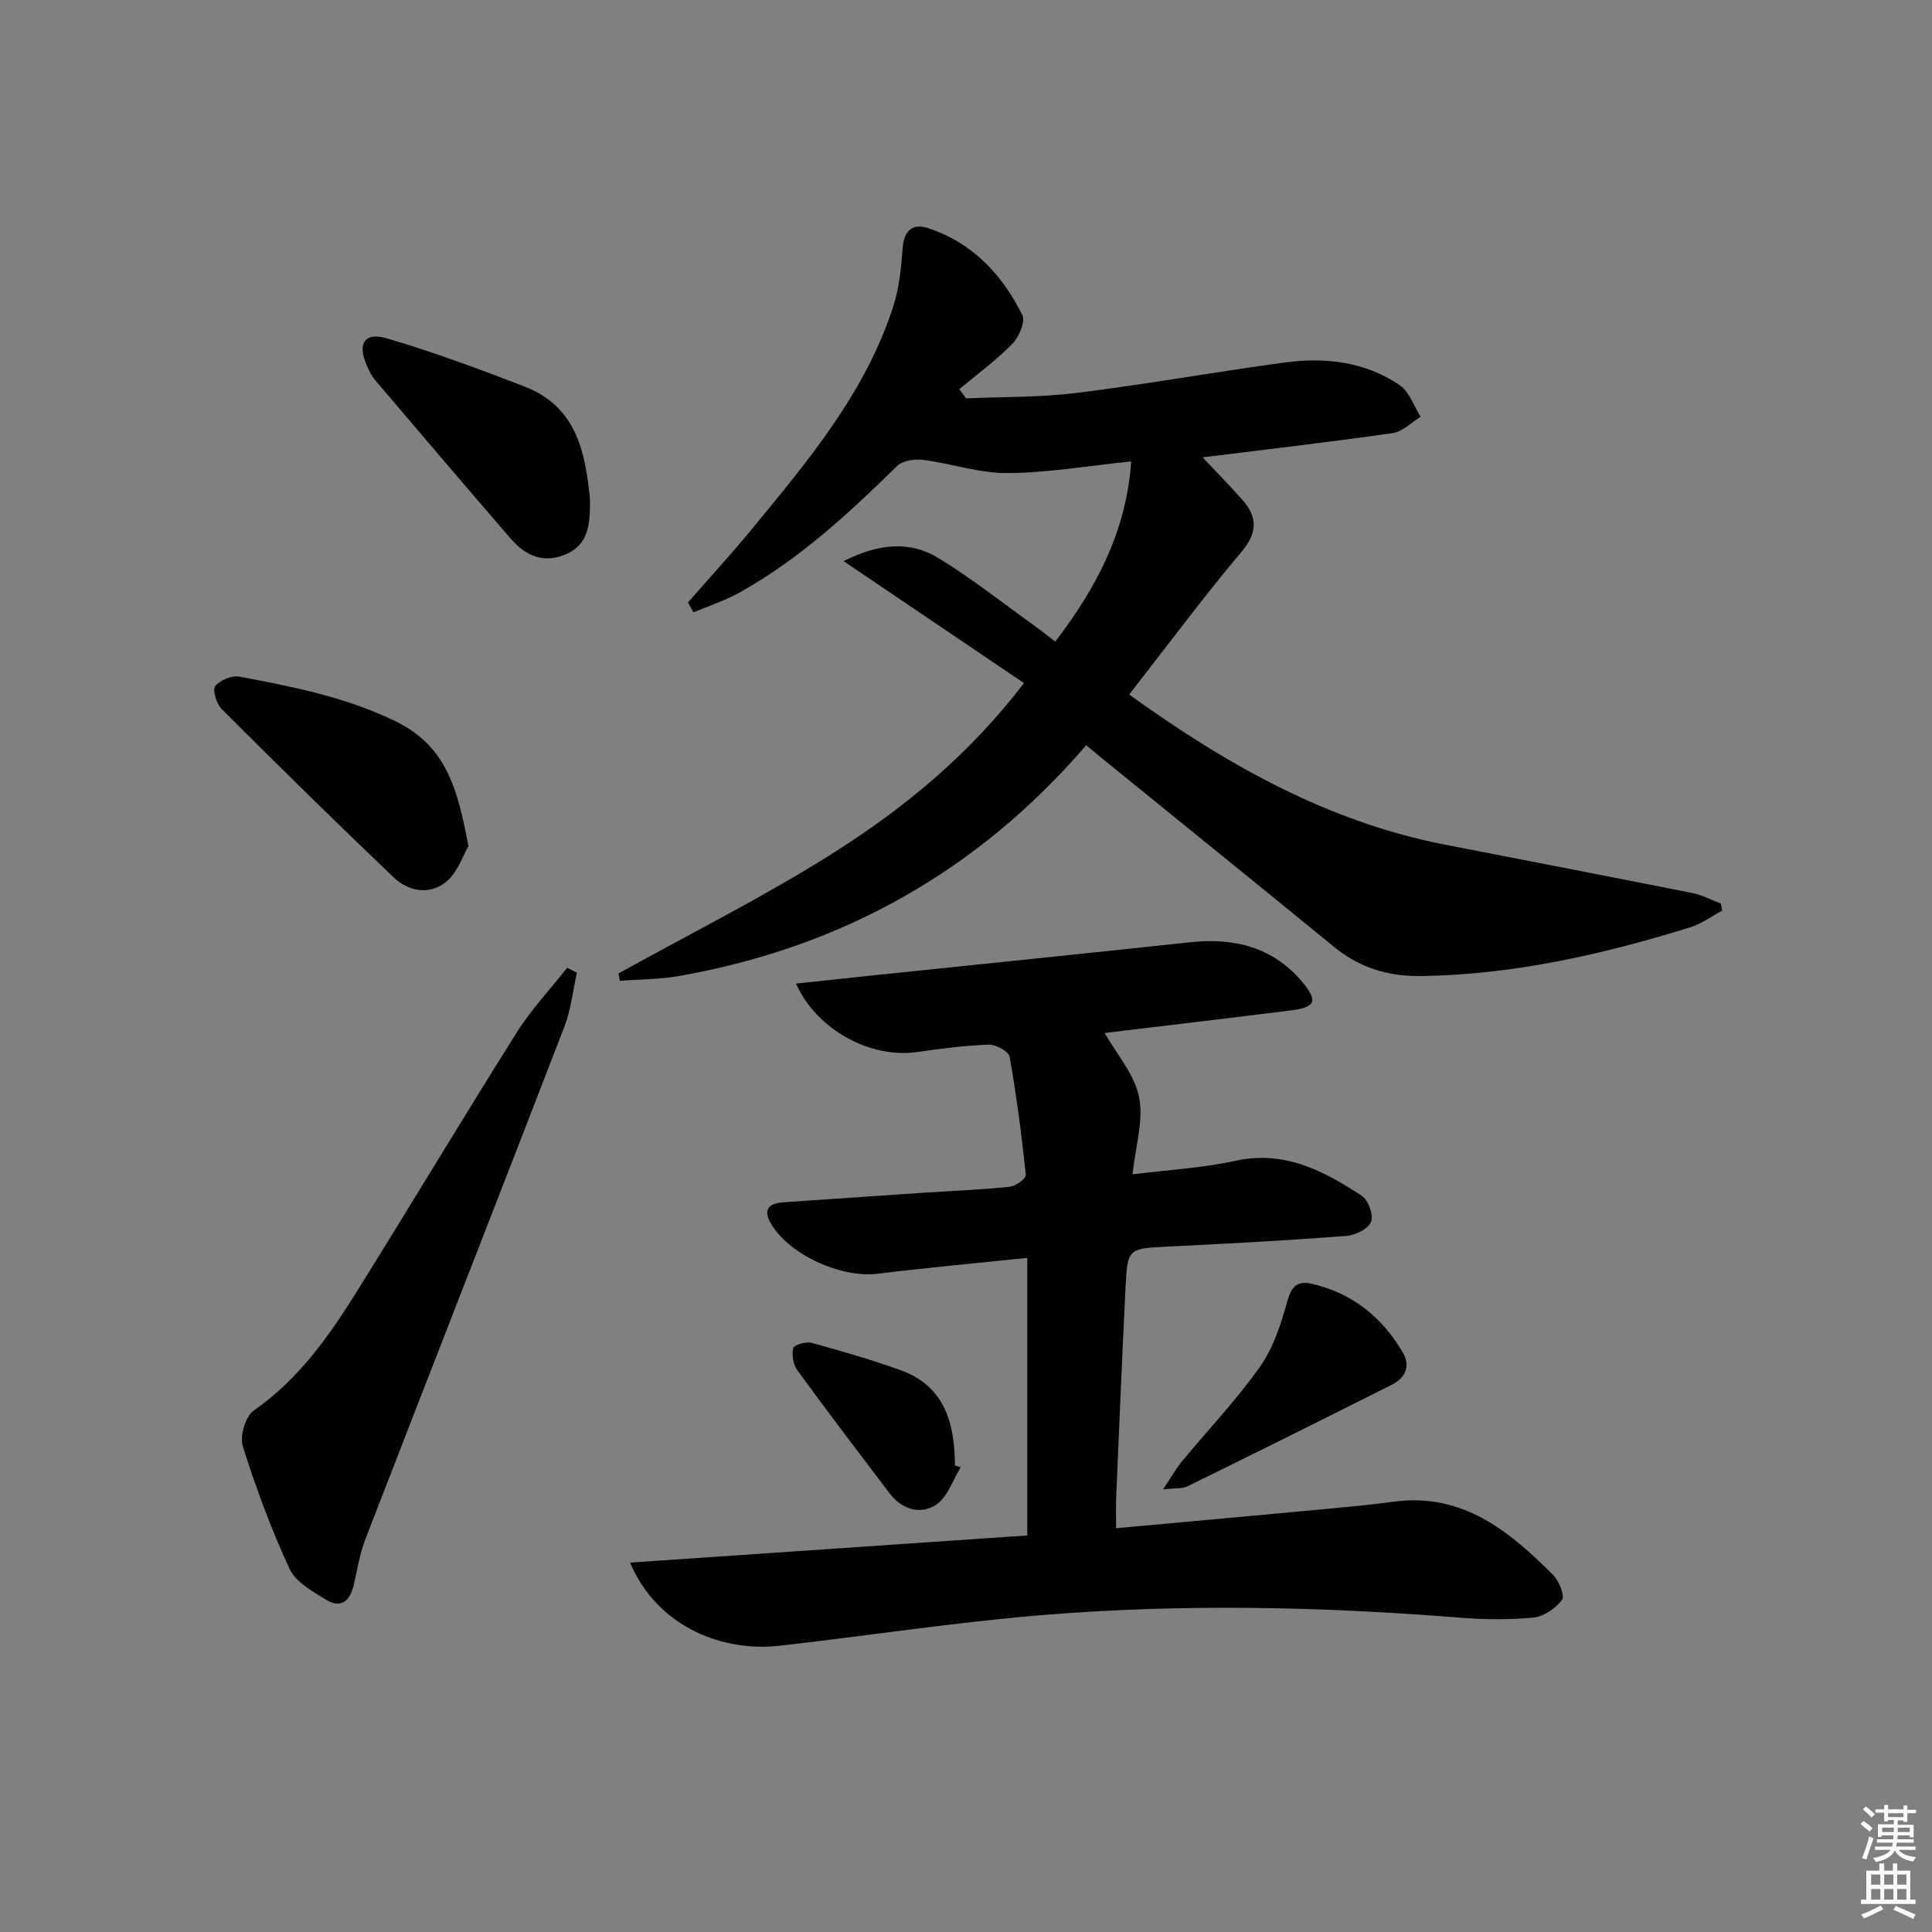<svg enable-background="new 0 0 400 400" viewBox="0 0 400 400" xmlns="http://www.w3.org/2000/svg"><rect x="0" y="0" width="400" height="400" fill="#808080" stroke="none"/><g fill="#010100"><path d="m142.45 124.72c4.45-5.09 9.02-10.07 13.31-15.29 11.63-14.14 23.47-28.21 29.2-46.05 1.23-3.83 1.62-7.99 1.93-12.04.27-3.54 2-5.15 5.14-4.14 9.22 2.98 15.45 9.6 19.63 18.02.68 1.37-.69 4.57-2.08 5.98-3.35 3.42-7.27 6.27-10.95 9.36.46.64.91 1.28 1.37 1.92 7.67-.34 15.41-.19 23.01-1.14 14.32-1.78 28.55-4.33 42.85-6.27 8.43-1.15 16.74-.23 23.94 4.68 2 1.36 2.92 4.32 4.33 6.54-1.93 1.17-3.75 3.09-5.8 3.38-12.92 1.85-25.89 3.35-39.35 5.02 2.82 3 5.56 5.77 8.14 8.68 3.19 3.59 3.37 6.78-.07 10.86-8.01 9.52-15.44 19.54-23.27 29.57 20.12 14.48 41.06 26.34 65.4 31.08 17.1 3.33 34.2 6.63 51.28 10.03 2 .4 3.87 1.42 5.81 2.15.1.49.19.99.29 1.48-2.2 1.17-4.28 2.72-6.62 3.45-18.12 5.62-36.52 9.8-55.62 10.09-6.74.11-12.73-1.65-18.02-5.96-15.84-12.95-31.75-25.81-47.63-38.7-1.14-.92-2.26-1.86-3.79-3.12-22.44 26.07-50.6 41.82-84.21 47.76-4.05.72-8.23.69-12.35 1.01-.09-.51-.17-1.02-.26-1.53 14.98-8.33 30.38-15.99 44.82-25.17 14.43-9.18 27.73-20.06 39.13-34.94-12.36-8.36-24.44-16.52-37.35-25.25 7.21-3.65 13.67-4.28 19.66-.62 7.06 4.32 13.59 9.52 20.34 14.35 1.21.86 2.35 1.8 3.82 2.93 8.52-11.13 14.73-22.88 15.72-37.31-8.86.91-17.23 2.36-25.6 2.42-5.82.04-11.63-1.99-17.49-2.74-1.74-.22-4.23.15-5.38 1.27-10.01 9.82-20.26 19.31-32.6 26.19-3.01 1.68-6.36 2.76-9.56 4.11-.38-.68-.75-1.37-1.12-2.06z"/><path d="m130.44 323.52c27.82-1.9 54.88-3.75 82.24-5.62 0-19.14 0-38.05 0-57.47-10.4 1.09-20.73 2.02-31.03 3.29-7.62.94-18.75-4.15-22.24-10.77-1.54-2.93.26-3.86 2.89-4.04 9.62-.65 19.24-1.32 28.86-1.96 5.97-.4 11.96-.63 17.91-1.24 1.23-.13 3.39-1.72 3.32-2.45-.86-8.19-1.92-16.37-3.36-24.48-.2-1.1-2.83-2.55-4.29-2.5-4.96.18-9.93.82-14.85 1.53-9.58 1.39-20.75-4.5-25.09-14.17 5.42-.58 10.54-1.13 15.66-1.67 21.96-2.29 43.92-4.51 65.86-6.88 9.18-.99 17.23.96 23.34 8.26 3.24 3.87 2.68 5.21-2.28 5.83-13.17 1.65-26.35 3.2-38.67 4.69 2.48 4.38 6.16 8.54 7.12 13.25.98 4.78-.73 10.12-1.35 16.01 7.34-.92 14.45-1.3 21.32-2.8 10.15-2.22 18.23 2.09 26.1 7.21 1.37.89 2.53 4.03 1.97 5.41-.59 1.47-3.27 2.8-5.13 2.94-12.27.93-24.56 1.6-36.85 2.2-8.35.41-8.46.28-8.87 8.67-.72 14.44-1.31 28.89-1.93 43.34-.08 1.95-.01 3.91-.01 6.3 14.73-1.35 28.92-2.62 43.1-3.95 4.79-.45 9.59-.89 14.36-1.54 14.24-1.92 23.94 6.08 33.04 15.19 1.22 1.23 2.44 4.31 1.82 5.14-1.33 1.76-3.79 3.46-5.94 3.66-5.11.49-10.34.41-15.47 0-28.58-2.29-57.21-2.87-85.78-.55-18.35 1.49-36.58 4.33-54.89 6.39-11.13 1.27-24.98-3.43-30.88-17.22z"/><path d="m119.44 201.4c-.84 3.73-1.23 7.63-2.59 11.16-13.68 35.46-27.56 70.84-41.27 106.28-1.18 3.06-1.63 6.4-2.42 9.62-.74 3.01-2.64 4.55-5.45 2.85-2.87-1.74-6.43-3.67-7.72-6.43-3.83-8.23-7-16.81-9.73-25.48-.66-2.09.57-6.18 2.3-7.38 9.16-6.38 15.4-15.15 21.14-24.34 11.19-17.92 22.04-36.05 33.29-53.92 3-4.77 6.94-8.95 10.44-13.4.66.35 1.33.69 2.01 1.04z"/><path d="m96.98 175.18c-1.1 1.87-2.19 5.34-4.53 7.32-3.43 2.89-7.84 2.11-10.97-.87-12.01-11.45-23.84-23.1-35.58-34.83-1.07-1.07-1.96-3.94-1.34-4.74.97-1.25 3.46-2.27 5.03-1.97 11.03 2.1 21.96 4.2 32.33 9.26 10.65 5.19 12.86 14.26 15.06 25.83z"/><path d="m122.14 103.15c.1 5.55-.39 9.5-4.75 11.5-4.63 2.12-8.48.53-11.58-3.05-9.45-10.93-18.82-21.94-28.18-32.95-.74-.87-1.24-1.97-1.71-3.03-1.96-4.49-.45-6.94 4.21-5.56 9.65 2.85 19.13 6.35 28.52 9.99 11.16 4.33 12.52 14.38 13.49 23.1z"/><path d="m240.81 308.36c1.74-2.61 2.65-4.28 3.83-5.71 5.4-6.54 11.29-12.72 16.18-19.61 2.76-3.89 4.37-8.78 5.65-13.45.85-3.09 2.01-4.5 5.03-3.82 8.41 1.91 14.62 6.89 18.93 14.24 1.67 2.85.53 5.27-2.23 6.66-14.08 7.09-28.2 14.11-42.35 21.06-1.05.52-2.45.33-5.04.63z"/><path d="m198.91 303.78c-1.66 2.66-2.74 6.21-5.12 7.77-3.28 2.14-7.1.95-9.65-2.42-6.41-8.45-12.83-16.88-19.07-25.45-.85-1.17-1.18-3.19-.83-4.57.18-.68 2.64-1.41 3.79-1.09 6.21 1.7 12.41 3.5 18.46 5.68 9.1 3.28 11.17 10.94 11.22 19.69.39.13.8.26 1.2.39z"/></g><path d="m385.2 377.6.6-.6c.6.4 1.3.9 1.9 1.5l-.6.7c-.8-.6-1.4-1.1-1.9-1.6zm.3 7.1c.6-1.4 1.1-2.9 1.5-4.5.3.1.6.3.9.4-.5 1.4-1 2.9-1.5 4.4zm.2-10.1.6-.6c.7.5 1.3 1.1 1.9 1.6l-.7.7c-.6-.6-1.2-1.2-1.8-1.7zm8.4-.8h.8v.9h1.8v.7h-1.8v1.8h-.8v-.3h-1.2v.9h3.3v2.6h-.8v-.4h-2.5c0 .3 0 .6-.1.8h3.4v.7h-3.5c0 .3-.1.6-.1.8h4v.7h-3.5c.7.9 1.9 1.3 3.6 1.5-.2.2-.4.5-.6.9-1.9-.3-3.2-1.1-3.8-2.3-.5 1.1-1.8 2-3.9 2.4-.2-.3-.4-.5-.6-.8 1.9-.4 3.1-.9 3.6-1.7h-3.2v-.7h3.5c.1-.2.1-.5.2-.8h-3.3v-.7h3.4c0-.2 0-.5 0-.8h-2.4v.3h-.8v-2.6h3.3v-.9h-1.2v.3h-.8v-1.8h-1.8v-.7h1.8v-.9h.8v.9h3.2zm-4.4 5.5h2.4c0-.3 0-.6 0-.9h-2.4zm1.2-3.1h3.2v-.8h-3.2zm4.4 2.2h-2.4v.9h2.5v-.9z" fill="#fcfbfa"/><path d="m389.2 385.8h.9v1.5h1.8v-1.5h.9v1.5h2.7v6h1.1v.9h-11.3v-.9h1.1v-6h2.7v-1.5zm.2 8.7.5.8c-1.2.6-2.5 1.3-4 1.9-.2-.3-.3-.6-.6-.8 1.6-.6 3-1.3 4.1-1.9zm-2-4.3h1.9v-2.1h-1.9zm0 3.1h1.9v-2.2h-1.9zm2.7-3.1h1.9v-2.1h-1.9zm0 3.1h1.9v-2.2h-1.9zm2.4 1.3c1.4.6 2.7 1.2 4.1 1.8l-.5.9c-1.5-.7-2.8-1.4-4.1-1.9zm2.2-6.5h-1.9v2.1h1.9zm-1.9 5.2h1.9v-2.2h-1.9z" fill="#fcfbfa"/></svg>